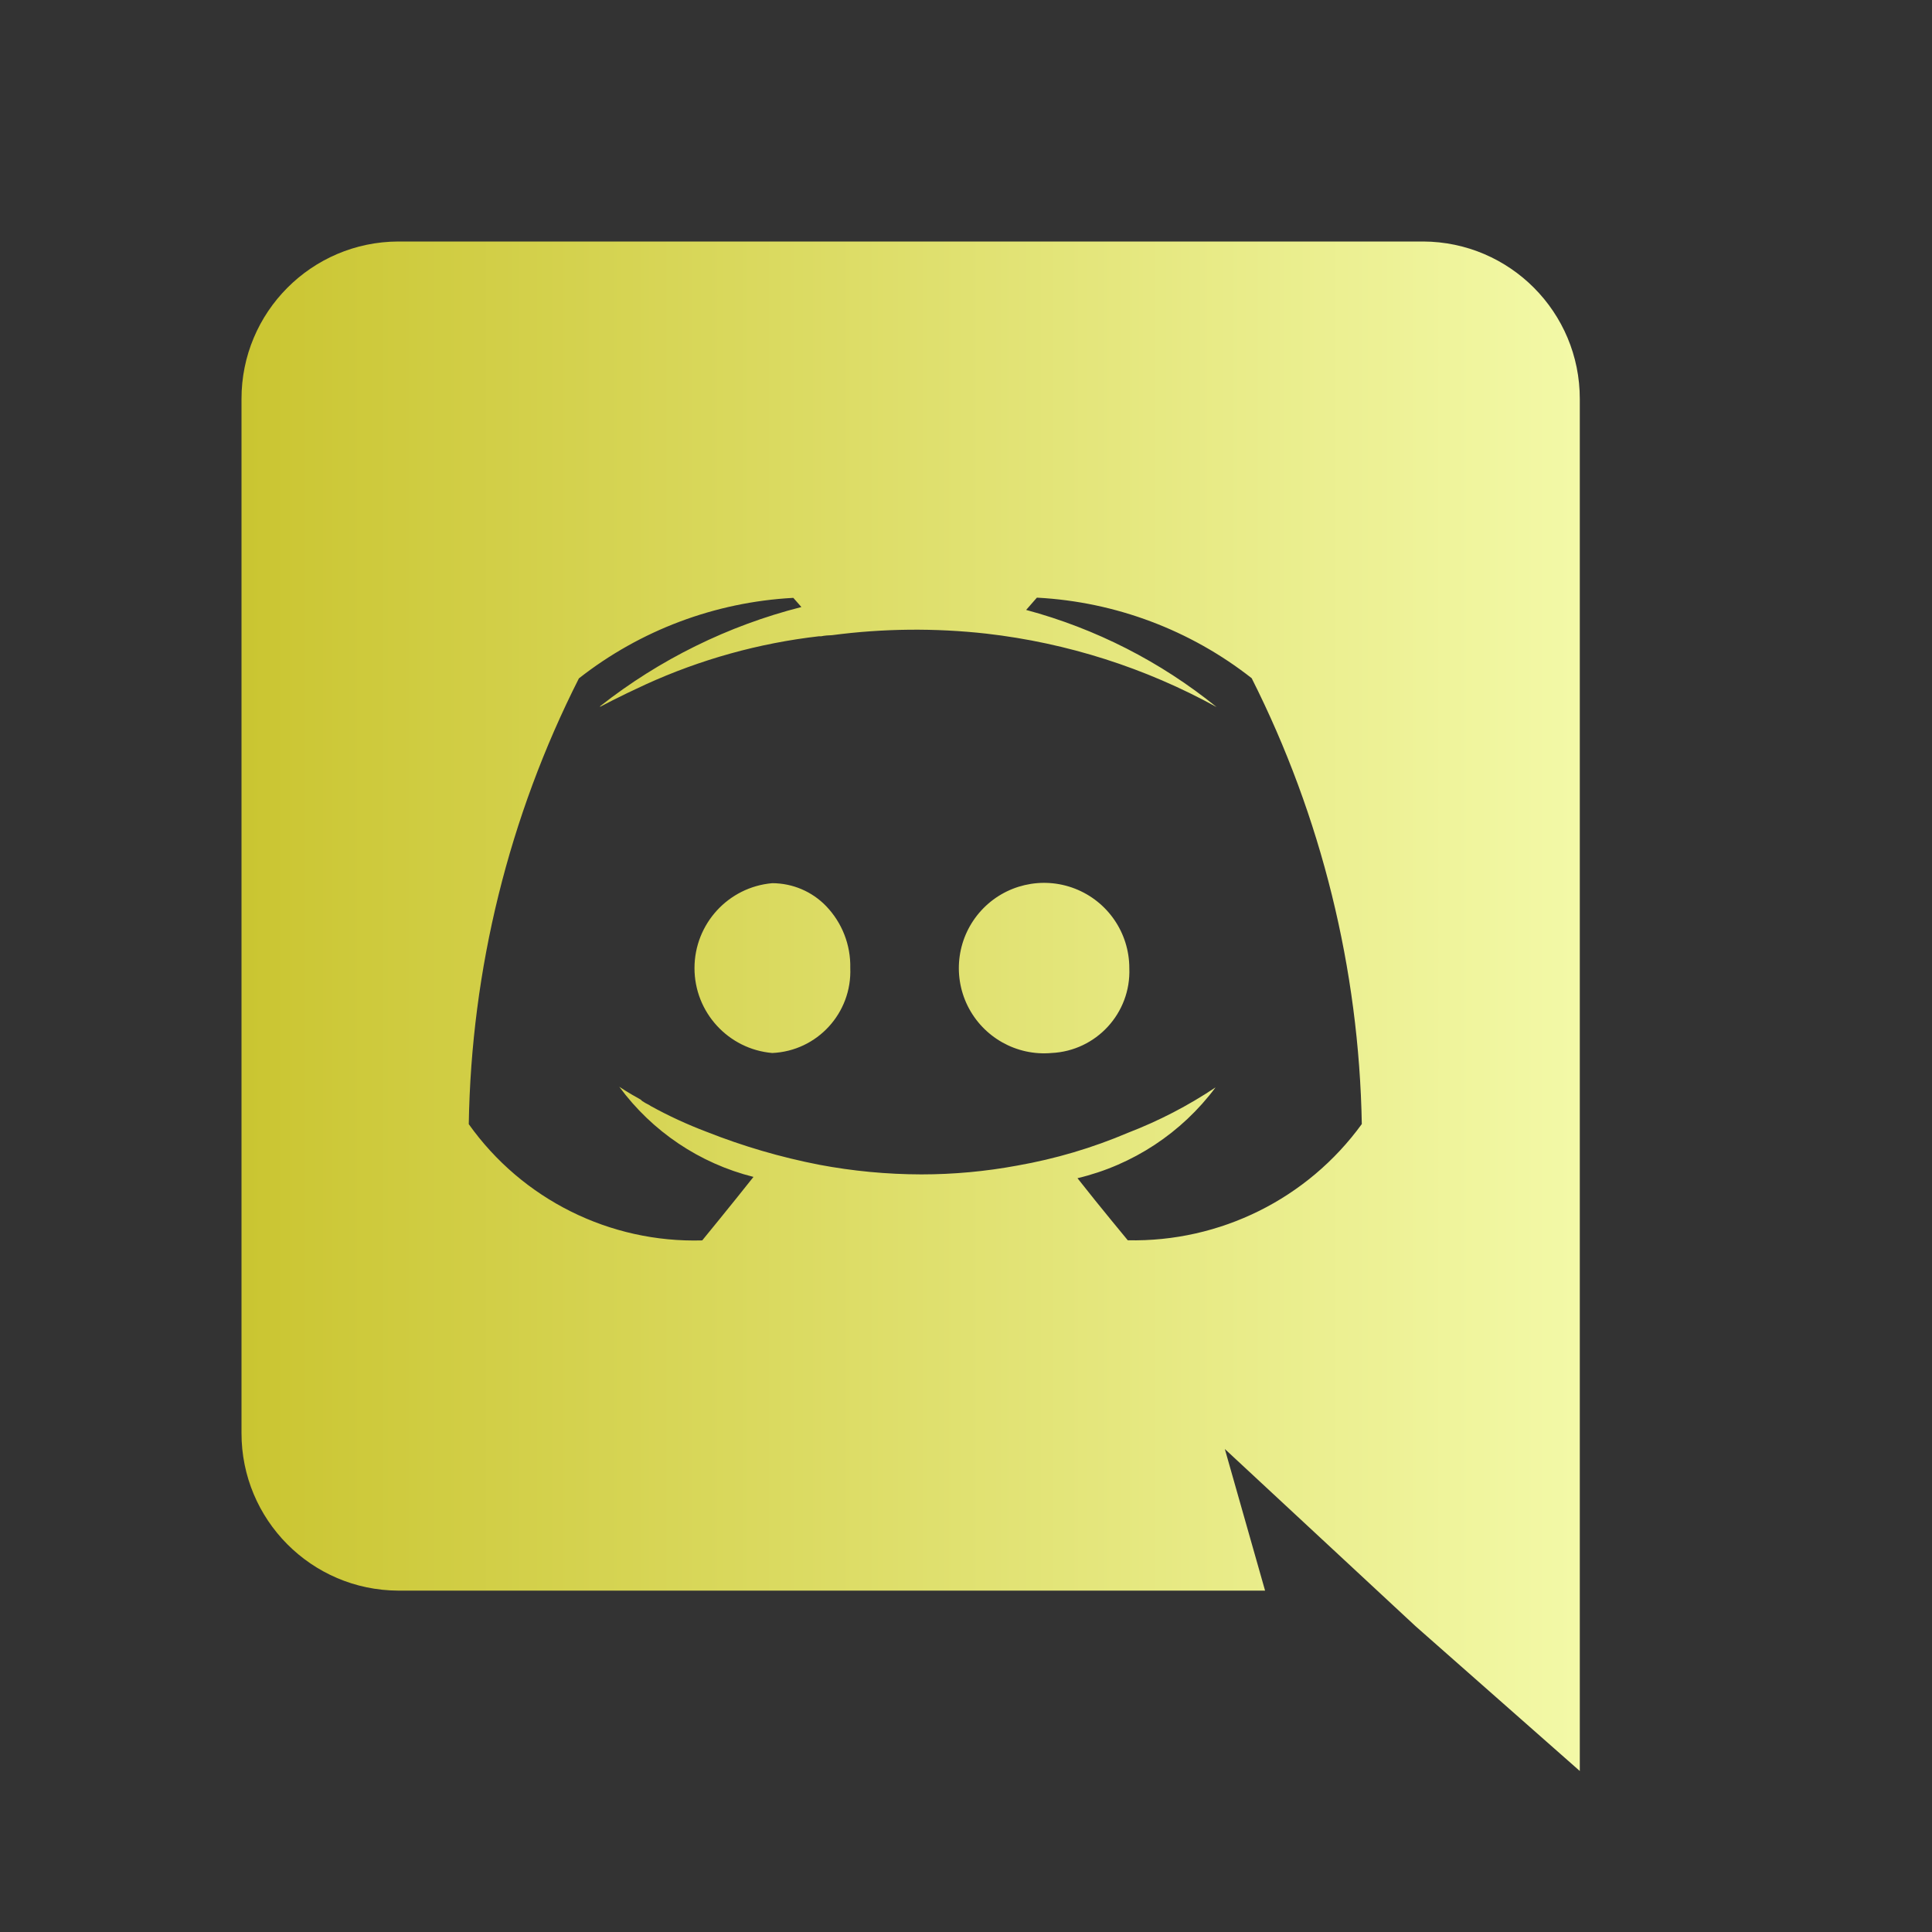 <svg width="30" height="30" viewBox="0 0 30 30" fill="none" xmlns="http://www.w3.org/2000/svg">
<rect x="0" y="0" width="30" height="30" fill="#333333" stroke="none"/>
<path d="M24.531 27.5L21.979 25.25L20.54 23.913L19.019 22.5L19.644 24.699H6.184C4.836 24.694 3.747 23.598 3.75 22.25V6.196C3.748 4.849 4.837 3.755 6.184 3.75H22.098C23.445 3.755 24.533 4.849 24.531 6.196V27.5ZM18.875 16.885C18.348 17.592 17.589 18.091 16.731 18.295C17.084 18.745 17.509 19.254 17.512 19.259C18.946 19.289 20.304 18.615 21.146 17.454C21.103 15.047 20.519 12.681 19.436 10.531C18.483 9.783 17.323 9.347 16.114 9.281H16.1L15.934 9.471C17.014 9.761 18.022 10.275 18.891 10.979C17.785 10.37 16.571 9.983 15.316 9.839C14.519 9.75 13.714 9.758 12.919 9.863C12.863 9.864 12.806 9.869 12.751 9.88H12.716C11.784 9.987 10.875 10.24 10.021 10.63C9.594 10.826 9.331 10.969 9.32 10.974C9.309 10.979 9.32 10.974 9.32 10.965C10.242 10.24 11.306 9.715 12.444 9.426L12.319 9.284H12.311C11.102 9.35 9.942 9.786 8.989 10.534C7.902 12.682 7.318 15.049 7.279 17.456C8.11 18.625 9.47 19.302 10.904 19.261C10.904 19.261 11.351 18.716 11.7 18.275C10.864 18.065 10.127 17.57 9.616 16.875C9.625 16.881 9.749 16.965 9.949 17.075C9.962 17.091 9.979 17.104 9.998 17.113C10.013 17.123 10.03 17.133 10.047 17.141C10.067 17.15 10.086 17.161 10.104 17.174C10.383 17.328 10.672 17.461 10.97 17.574C11.536 17.798 12.122 17.97 12.72 18.086C13.243 18.185 13.775 18.235 14.307 18.236C14.807 18.236 15.305 18.19 15.796 18.099C16.388 17.995 16.965 17.824 17.517 17.589C17.995 17.405 18.45 17.169 18.875 16.885ZM16.328 16.351C15.784 16.399 15.267 16.107 15.025 15.618C14.784 15.128 14.868 14.54 15.237 14.138C15.605 13.736 16.184 13.601 16.692 13.799C17.201 13.997 17.536 14.487 17.536 15.033C17.564 15.73 17.023 16.319 16.326 16.351H16.328ZM11.992 16.351C11.309 16.292 10.784 15.719 10.784 15.033C10.784 14.346 11.309 13.773 11.992 13.714C12.308 13.715 12.609 13.843 12.828 14.07C13.076 14.328 13.211 14.674 13.203 15.031C13.231 15.73 12.69 16.32 11.991 16.351H11.992Z" fill="url(#paint0_linear_1244_1201)"/>
<defs>
<linearGradient id="paint0_linear_1244_1201" x1="3.75" y1="15.625" x2="24.531" y2="15.625" gradientUnits="userSpaceOnUse">
<stop stop-color="#CAC531"/>
<stop offset="1" stop-color="#F3F9A7"/>
</linearGradient>
</defs>
</svg>
